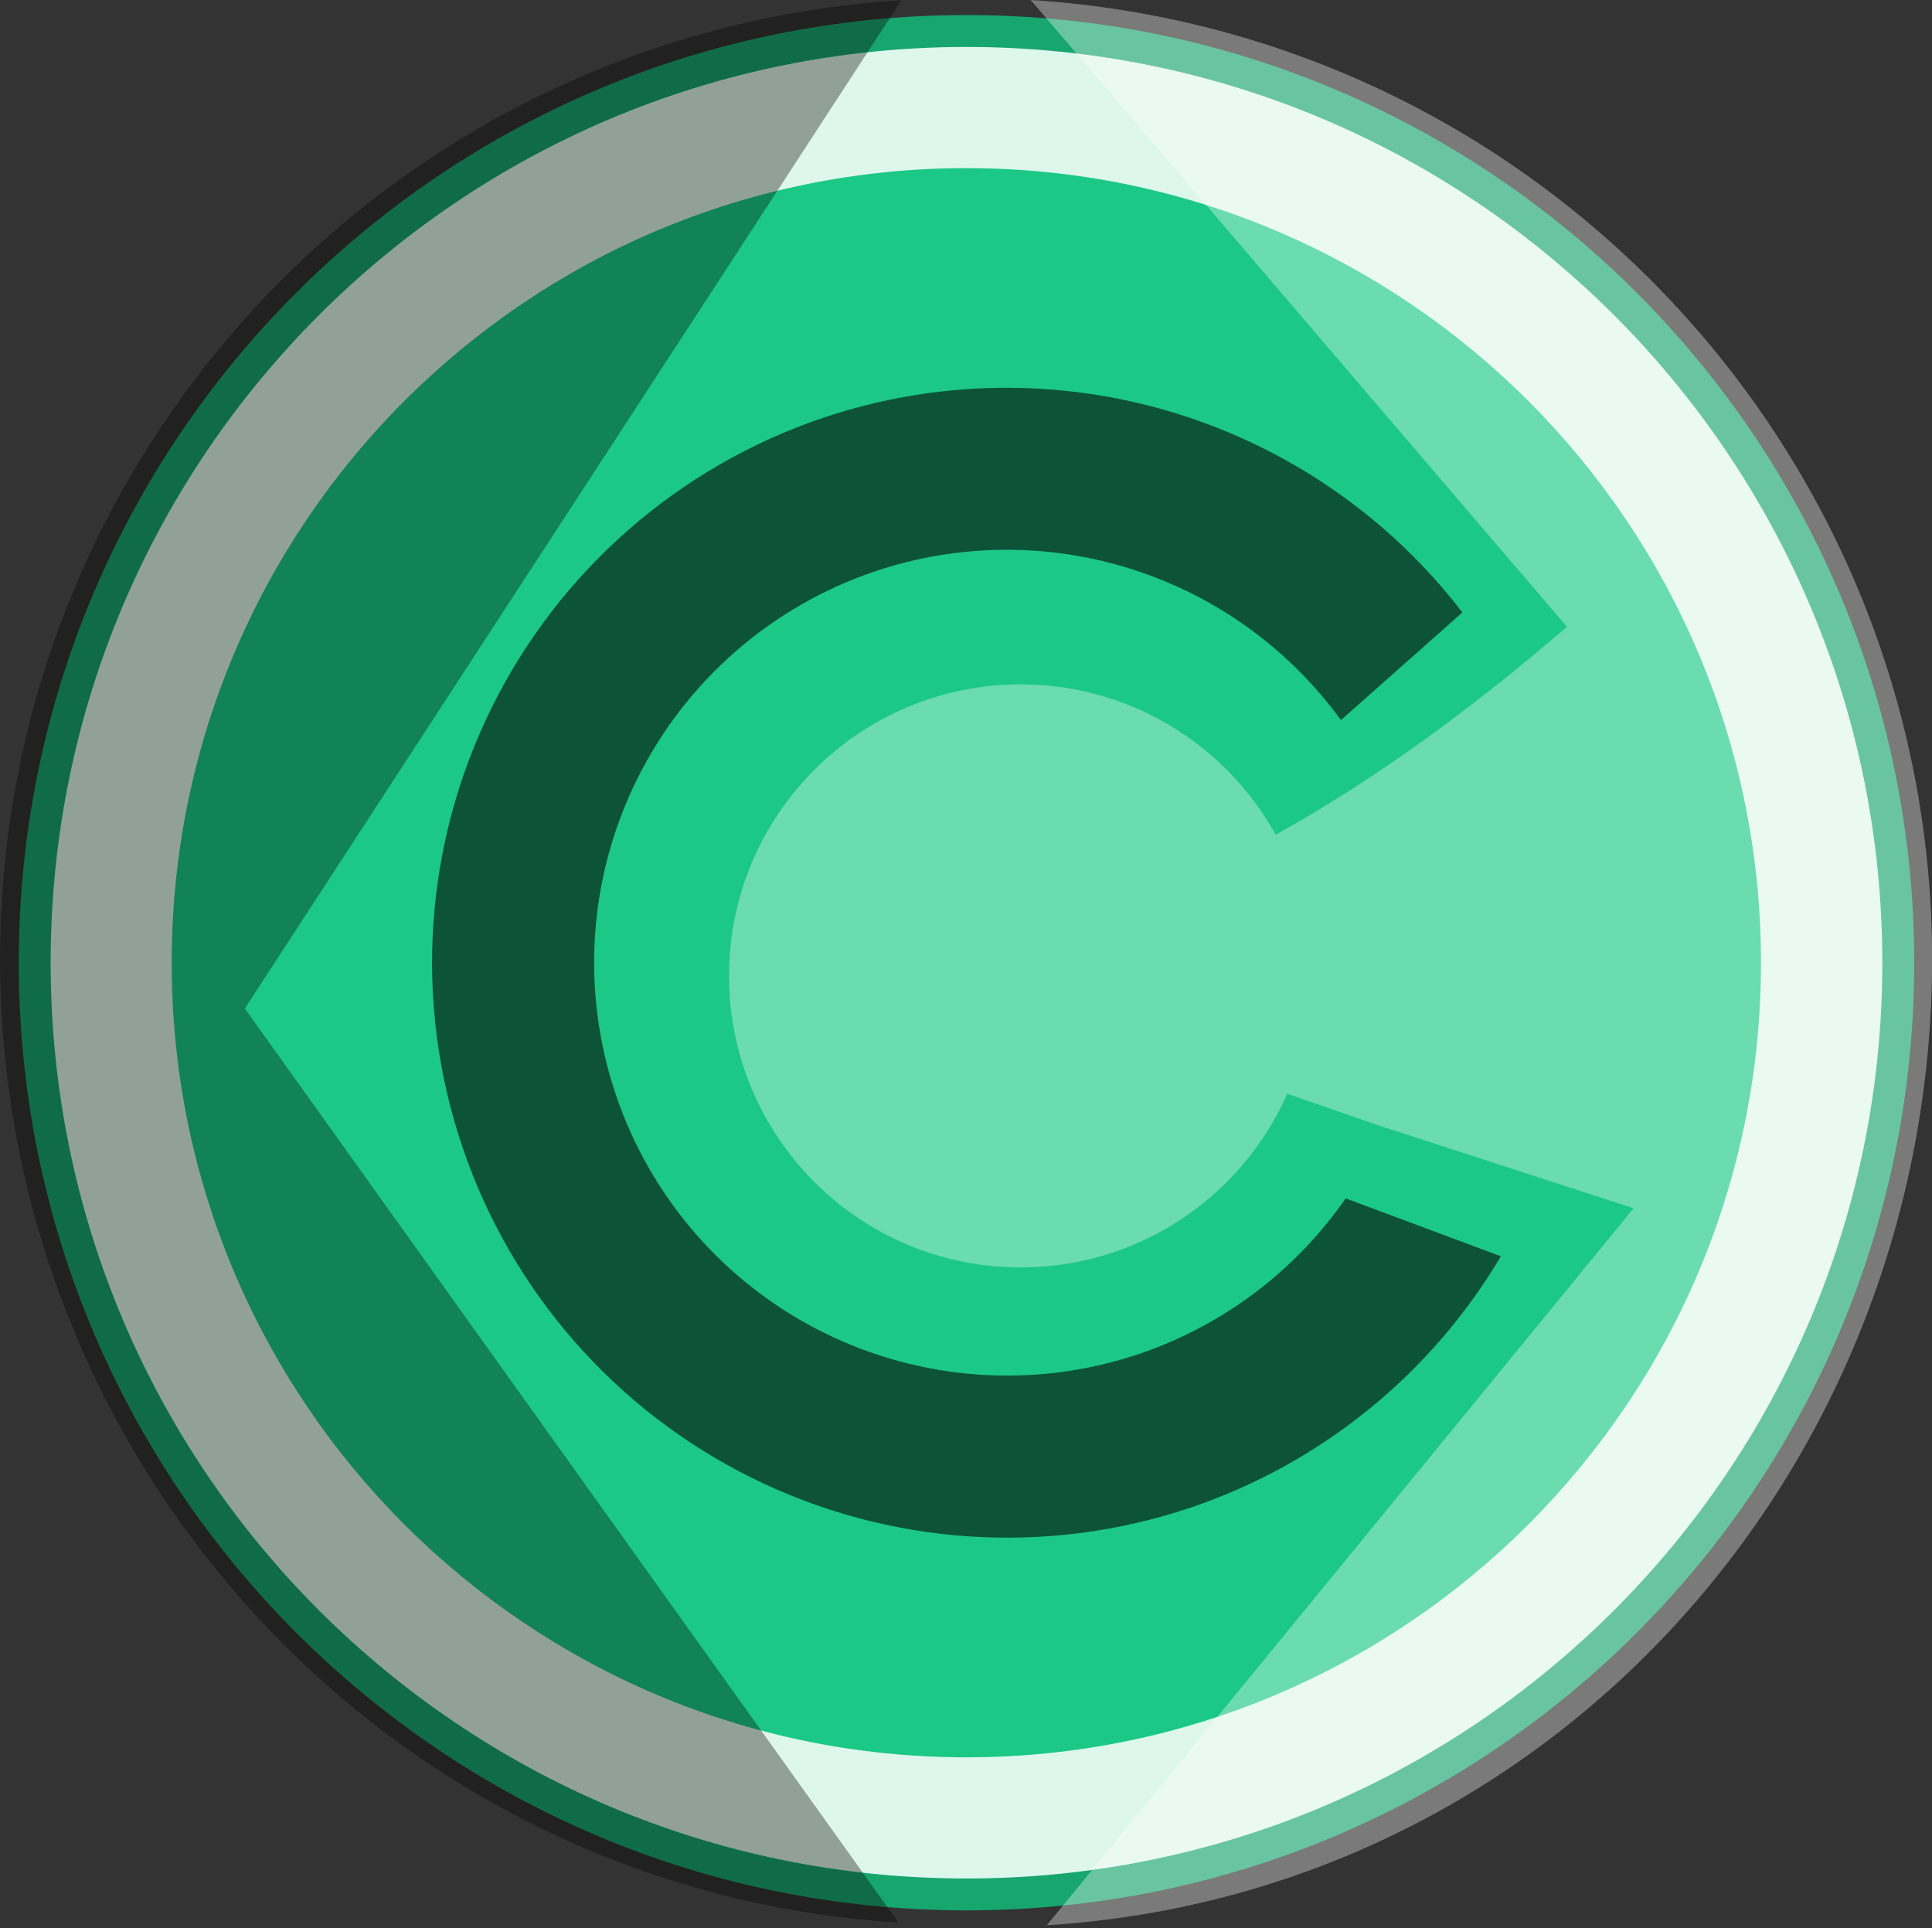 <svg width="512" height="511" viewBox="0 0 512 511" version="1.1" xmlns="http://www.w3.org/2000/svg" xmlns:xlink="http://www.w3.org/1999/xlink">
<rect x="0" y="0" width="512" height="511" fill="#333333" stroke="none"/>
<title>logo-alone</title>
<desc>Created using Figma</desc>
<g id="Canvas" transform="translate(-13637 327)">
<g id="logo-alone">
<g id="g5025">
<g id="g5035">
<g id="g4183">
<g id="path4903">
<use xlink:href="#path0_fill" transform="matrix(4.225 0 0 4.225 13646.2 -318.779)" fill="#DEF7ED"/>
<use xlink:href="#path1_stroke" transform="matrix(4.225 0 0 4.225 13646.2 -318.779)" fill="#18A66F"/>
</g>
<g id="path4903-3">
<use xlink:href="#path2_fill" transform="matrix(4.225 0 0 4.225 13682.5 -282.439)" fill="#1CC886"/>
</g>
<g id="path4903-3-8">
<use xlink:href="#path3_fill" transform="matrix(4.225 0 0 4.225 13751.5 -224.225)" fill="#0C5338"/>
</g>
<g id="path4903-3-1" opacity="0.35">
<use xlink:href="#path4_fill" transform="matrix(4.225 0 0 4.225 13883.7 -327)" fill="#FFFFFF"/>
</g>
<g id="path4903-3-1-5" opacity="0.35">
<use xlink:href="#path5_fill" transform="matrix(4.225 0 0 4.225 13637 -326.934)"/>
</g>
<g id="path5007">
<use xlink:href="#path6_fill" transform="matrix(4.225 0 0 4.225 13830.2 -145.619)" fill="#6BDBB0"/>
</g>
</g>
</g>
</g>
</g>
</g>
<defs>
<path id="path0_fill" d="M 58.445 116.89C 90.724 116.89 116.89 90.724 116.89 58.445C 116.89 26.167 90.724 -3.09749e-05 58.445 -3.09749e-05C 26.167 -3.09749e-05 2.56182e-05 26.167 2.56182e-05 58.445C 2.56182e-05 90.724 26.167 116.89 58.445 116.89Z"/>
<path id="path1_stroke" d="M 115.89 58.445C 115.89 90.171 90.171 115.89 58.445 115.89L 58.445 117.89C 91.276 117.89 117.89 91.276 117.89 58.445L 115.89 58.445ZM 58.445 115.89C 26.719 115.89 1 90.171 1 58.445L -1 58.445C -1 91.276 25.614 117.89 58.445 117.89L 58.445 115.89ZM 1 58.445C 1 26.719 26.719 1 58.445 1L 58.445 -1C 25.614 -1 -1 25.614 -1 58.445L 1 58.445ZM 58.445 1C 90.171 1 115.89 26.719 115.89 58.445L 117.89 58.445C 117.89 25.614 91.276 -1 58.445 -1L 58.445 1Z"/>
<path id="path2_fill" d="M 49.844 99.688C 77.372 99.688 99.688 77.372 99.688 49.844C 99.688 22.316 77.372 0 49.844 0C 22.316 0 0 22.316 0 49.844C 0 77.372 22.316 99.688 49.844 99.688Z"/>
<path id="path3_fill" d="M 24.526 1.883C 15.462 4.946 7.986 11.483 3.743 20.058C -0.501 28.633 -1.164 38.541 1.898 47.605C 4.961 56.669 11.498 64.145 20.073 68.388C 28.648 72.632 38.557 73.295 47.62 70.233C 55.766 67.466 62.654 61.879 67.042 54.48L 57.307 50.849C 54.147 55.4 49.611 58.818 44.366 60.601C 37.857 62.8 30.74 62.324 24.582 59.276C 18.424 56.229 13.729 50.86 11.53 44.351C 9.33 37.842 9.807 30.725 12.854 24.567C 15.902 18.409 21.271 13.714 27.78 11.515C 33.011 9.754 38.667 9.71 43.924 11.388C 49.182 13.067 53.766 16.38 57.008 20.846L 64.629 14.09C 60.049 8.131 53.722 3.752 46.533 1.563C 39.343 -0.625 31.649 -0.513 24.526 1.883L 24.526 1.883Z"/>
<path id="path4_fill" d="M 6.261 1.82755e-07C 38.038 1.993 62.793 28.343 62.801 60.182C 62.765 92.001 39.028 118.779 7.271 120.77L 44.075 75.793L 28.105 70.605L -3.78912e-05 60.859C 16.06 56.808 27.736 49.76 39.898 39.321L 6.261 1.82755e-07Z"/>
<path id="path5_fill" d="M 56.541 -5.38111e-06C 24.763 1.993 0.008 28.343 -5.83191e-05 60.182C 0.037 92.001 24.6 118.595 56.357 120.586L 15.355 63.248L 56.541 -5.38111e-06Z"/>
<path id="path6_fill" d="M 18.287 36.574C 28.387 36.574 36.574 28.387 36.574 18.287C 36.574 8.187 28.387 -1.37026e-05 18.287 -1.37026e-05C 8.187 -1.37026e-05 5.58661e-05 8.187 5.58661e-05 18.287C 5.58661e-05 28.387 8.187 36.574 18.287 36.574Z"/>
</defs>
</svg>
